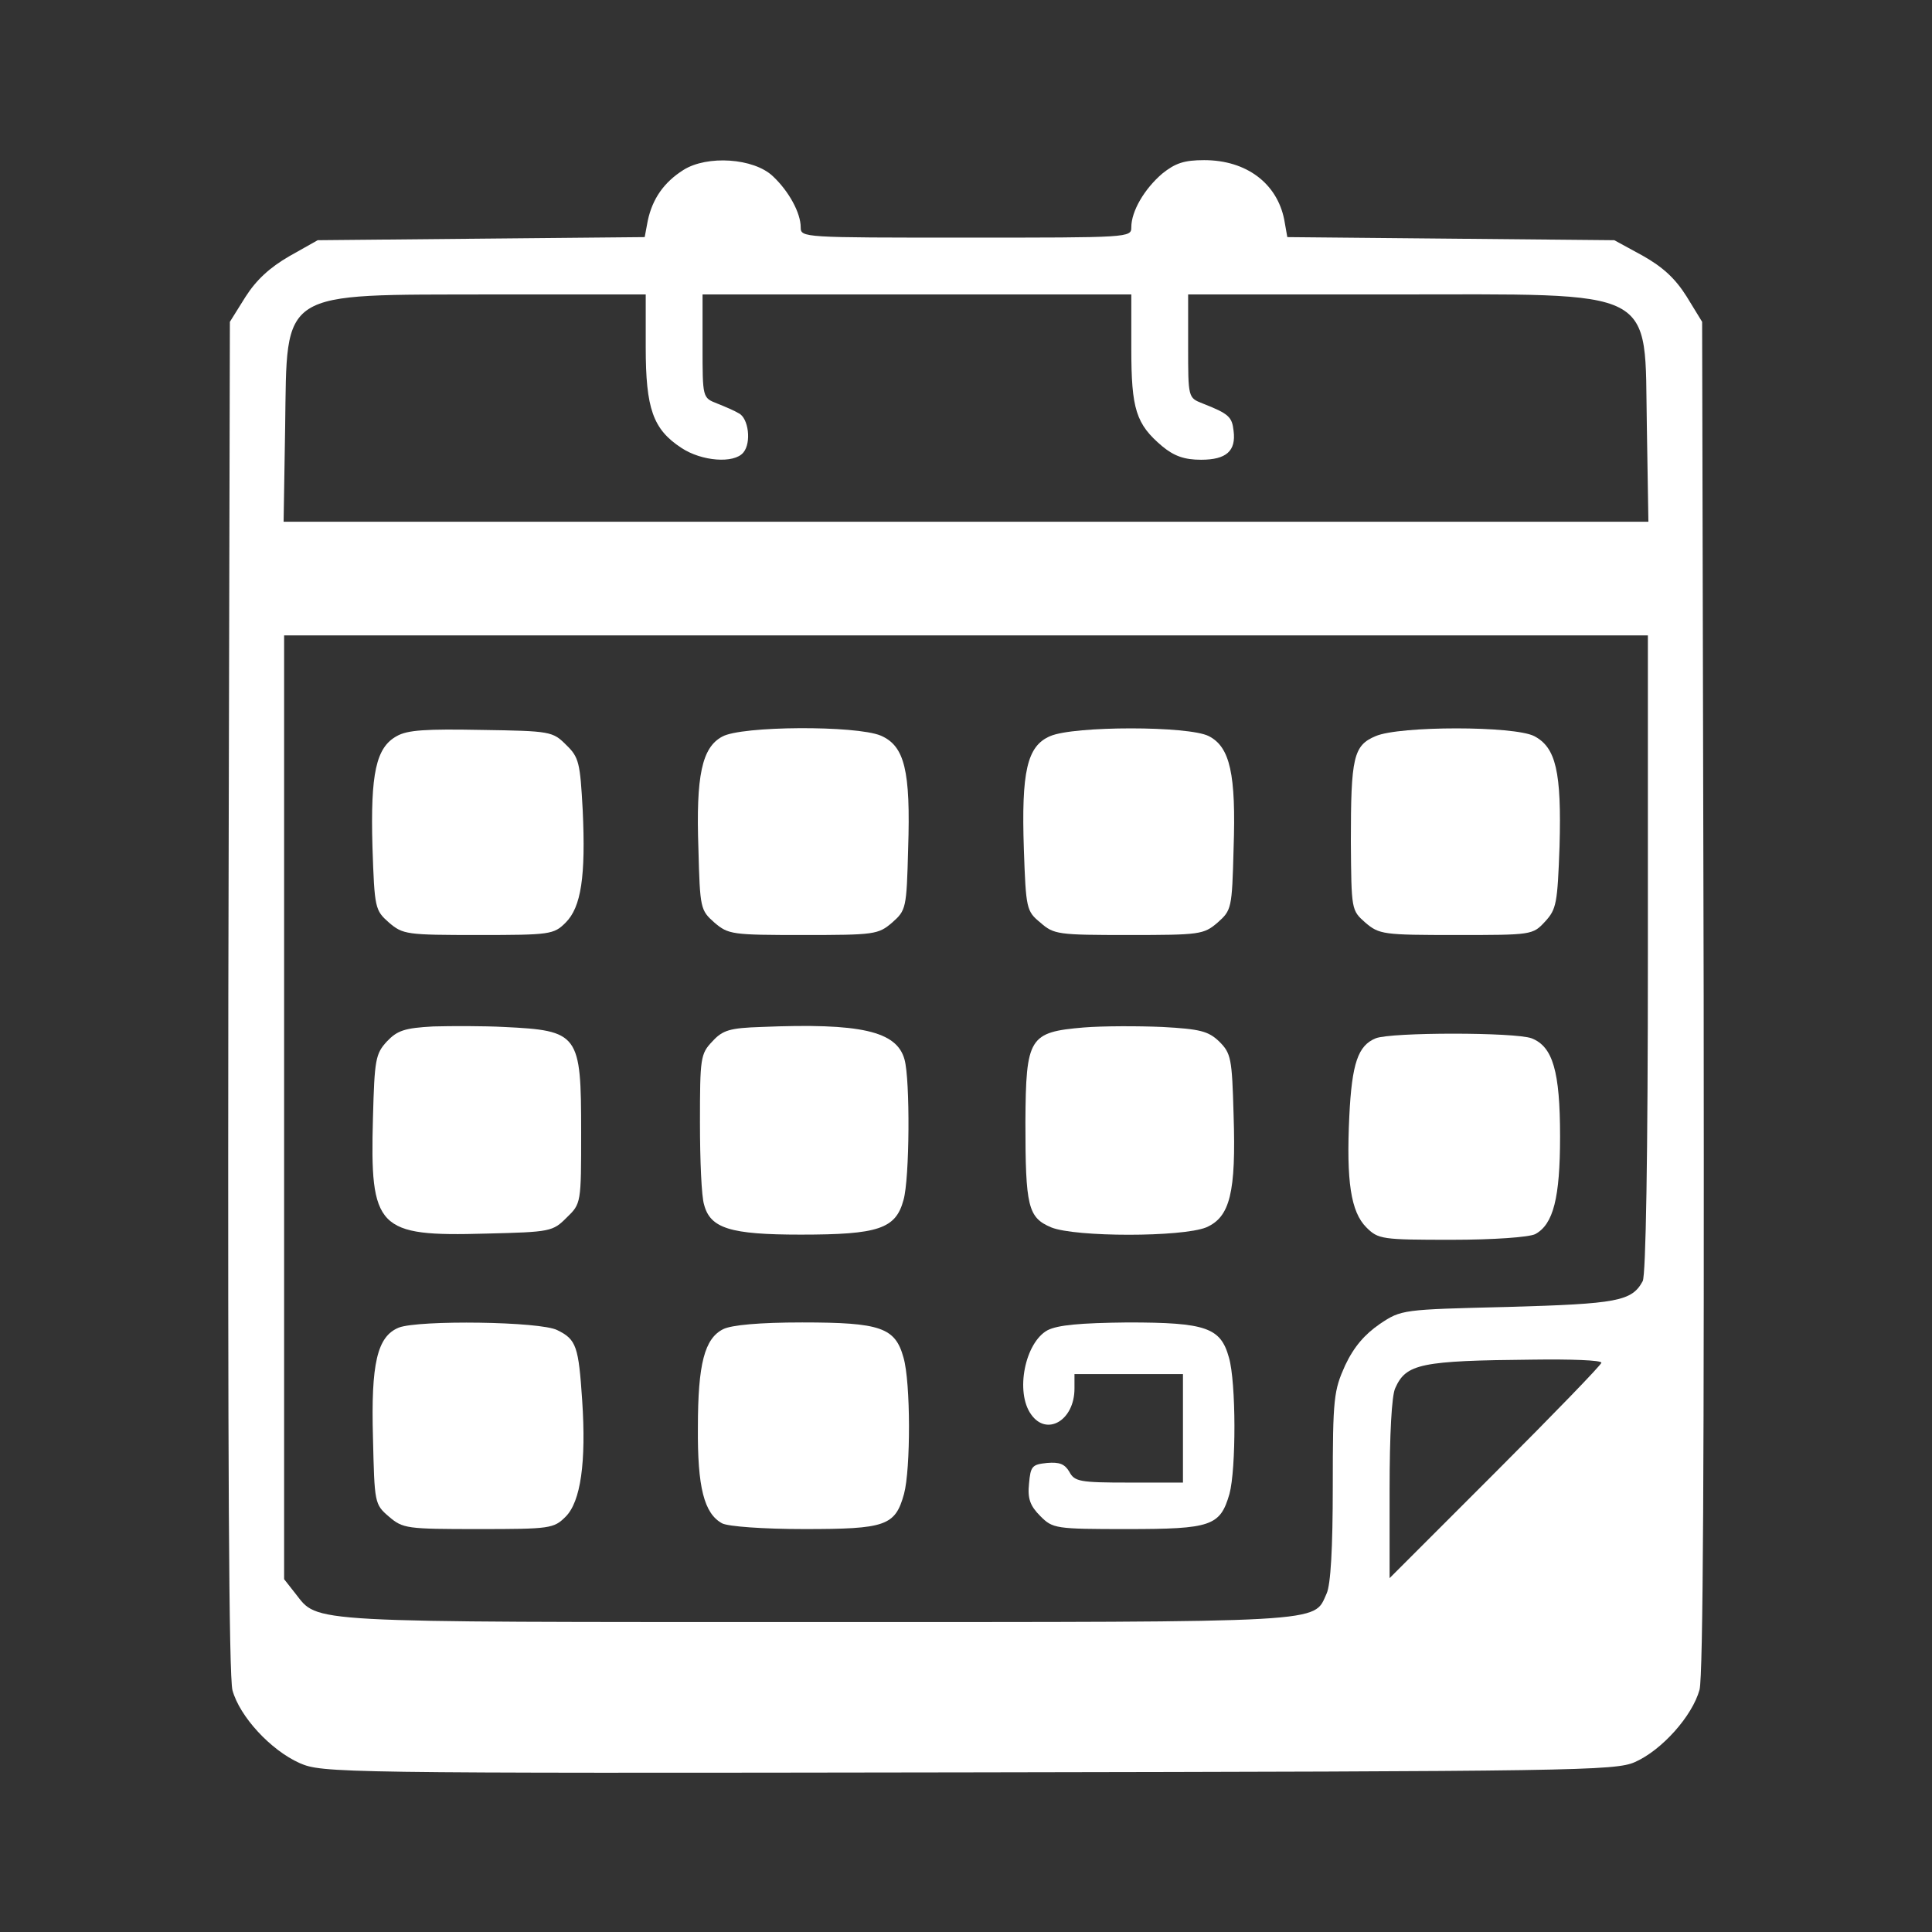 <?xml version="1.0" standalone="no"?>
<!DOCTYPE svg PUBLIC "-//W3C//DTD SVG 20010904//EN"
 "http://www.w3.org/TR/2001/REC-SVG-20010904/DTD/svg10.dtd">
<svg version="1.0" xmlns="http://www.w3.org/2000/svg"
 width="374pt" height="374pt" viewBox="0 0 374 374"
 preserveAspectRatio="xMidYMid meet">
<rect x="0" y="0" width="374" height="374" fill="#333333" stroke="none"/>
<g transform="translate(0,374) scale(0.1,-0.1)"
fill="#ffffff" stroke="none">
<path d="M1323 3411 c-38 -24 -60 -56 -69 -98 l-6 -32 -317 -3 -316 -3 -55
-31 c-38 -22 -64 -46 -85 -79 l-30 -48 -3 -1305 c-1 -899 1 -1316 8 -1344 14
-51 74 -116 130 -141 44 -19 67 -20 1295 -18 1174 2 1252 3 1290 20 52 23 111
89 125 140 7 27 9 442 8 1343 l-3 1305 -30 49 c-22 35 -46 57 -85 79 l-55 30
-317 3 -316 3 -6 34 c-14 70 -73 115 -155 115 -39 0 -56 -6 -81 -26 -35 -30
-60 -73 -60 -104 0 -20 -4 -20 -320 -20 -316 0 -320 0 -320 20 0 28 -23 70
-54 99 -37 35 -127 41 -173 12z m-73 -343 c0 -119 14 -159 69 -195 39 -26 102
-31 120 -9 16 19 10 67 -9 76 -8 5 -27 13 -42 19 -28 11 -28 11 -28 111 l0
100 415 0 415 0 0 -105 c0 -117 9 -146 60 -189 23 -19 43 -26 75 -26 49 0 68
17 63 56 -3 27 -9 33 -60 53 -28 11 -28 11 -28 111 l0 100 390 0 c527 0 493
17 498 -256 l3 -184 -1321 0 -1321 0 3 184 c4 268 -15 255 401 256 l297 0 0
-102z m1940 -1174 c0 -400 -4 -622 -10 -634 -21 -39 -49 -44 -261 -50 -205 -5
-206 -5 -248 -33 -29 -20 -50 -44 -67 -80 -22 -49 -24 -63 -24 -234 0 -120 -4
-191 -12 -208 -26 -57 12 -55 -988 -55 -999 0 -963 -2 -1008 55 l-22 28 0 913
0 914 1320 0 1320 0 0 -616z m-90 -792 c0 -4 -92 -99 -205 -212 l-205 -205 0
172 c0 105 4 182 11 196 21 47 49 53 267 55 72 1 132 -1 132 -6z"/>
<path d="M768 2315 c-40 -22 -51 -72 -47 -214 4 -120 5 -123 32 -147 27 -23
34 -24 173 -24 139 0 146 1 169 24 30 30 39 89 33 218 -5 91 -7 102 -32 126
-26 26 -30 27 -164 29 -107 2 -143 0 -164 -12z"/>
<path d="M1398 2314 c-39 -21 -51 -75 -46 -217 3 -116 4 -119 31 -143 27 -23
34 -24 172 -24 138 0 145 1 172 24 27 24 28 27 31 143 5 152 -7 199 -53 219
-48 20 -270 19 -307 -2z"/>
<path d="M2033 2315 c-45 -19 -56 -69 -51 -219 4 -115 5 -120 32 -142 26 -23
34 -24 171 -24 138 0 145 1 172 24 27 24 28 27 31 143 5 145 -7 197 -48 218
-39 20 -261 20 -307 0z"/>
<path d="M2663 2315 c-43 -18 -48 -41 -48 -204 1 -133 1 -133 28 -157 27 -23
35 -24 176 -24 146 0 148 0 172 26 22 24 24 35 28 146 4 144 -7 191 -49 213
-39 20 -261 20 -307 0z"/>
<path d="M839 1753 c-56 -3 -70 -8 -90 -29 -22 -24 -24 -35 -27 -147 -6 -216
8 -231 219 -225 125 3 129 4 156 31 28 27 28 28 28 165 0 191 -4 197 -150 204
-38 2 -100 2 -136 1z"/>
<path d="M1474 1752 c-61 -2 -75 -6 -95 -28 -23 -24 -24 -32 -24 -157 0 -73 3
-144 8 -159 12 -46 51 -58 187 -58 150 0 184 11 199 67 12 41 13 233 2 272
-15 55 -85 71 -277 63z"/>
<path d="M2098 1751 c-106 -9 -112 -19 -113 -183 0 -164 5 -185 50 -204 47
-19 253 -19 300 0 46 20 58 67 53 218 -3 110 -5 119 -28 142 -21 20 -37 24
-110 28 -47 2 -115 2 -152 -1z"/>
<path d="M2663 1730 c-34 -14 -46 -48 -51 -151 -6 -126 3 -185 33 -215 23 -23
30 -24 165 -24 82 0 150 5 162 11 35 19 48 70 48 189 0 126 -14 174 -55 190
-32 12 -272 12 -302 0z"/>
<path d="M772 1170 c-42 -17 -54 -70 -50 -213 3 -127 3 -129 31 -153 27 -23
34 -24 173 -24 139 0 146 1 169 24 29 29 40 105 32 225 -7 104 -11 118 -48
136 -32 17 -268 20 -307 5z"/>
<path d="M1400 1167 c-36 -18 -49 -67 -49 -190 -1 -116 12 -167 47 -186 12 -6
79 -11 159 -11 157 0 176 6 193 68 13 48 13 216 -1 264 -16 58 -44 68 -196 68
-83 0 -137 -5 -153 -13z"/>
<path d="M2028 1165 c-44 -24 -63 -120 -32 -163 30 -43 84 -12 84 50 l0 28
105 0 105 0 0 -105 0 -105 -105 0 c-95 0 -105 2 -115 21 -9 15 -19 19 -43 17
-29 -3 -32 -6 -35 -40 -3 -29 2 -43 22 -63 24 -24 29 -25 168 -25 163 0 180 6
198 68 13 48 13 216 -1 264 -16 58 -44 68 -196 68 -93 -1 -135 -5 -155 -15z"/>
</g>
</svg>
